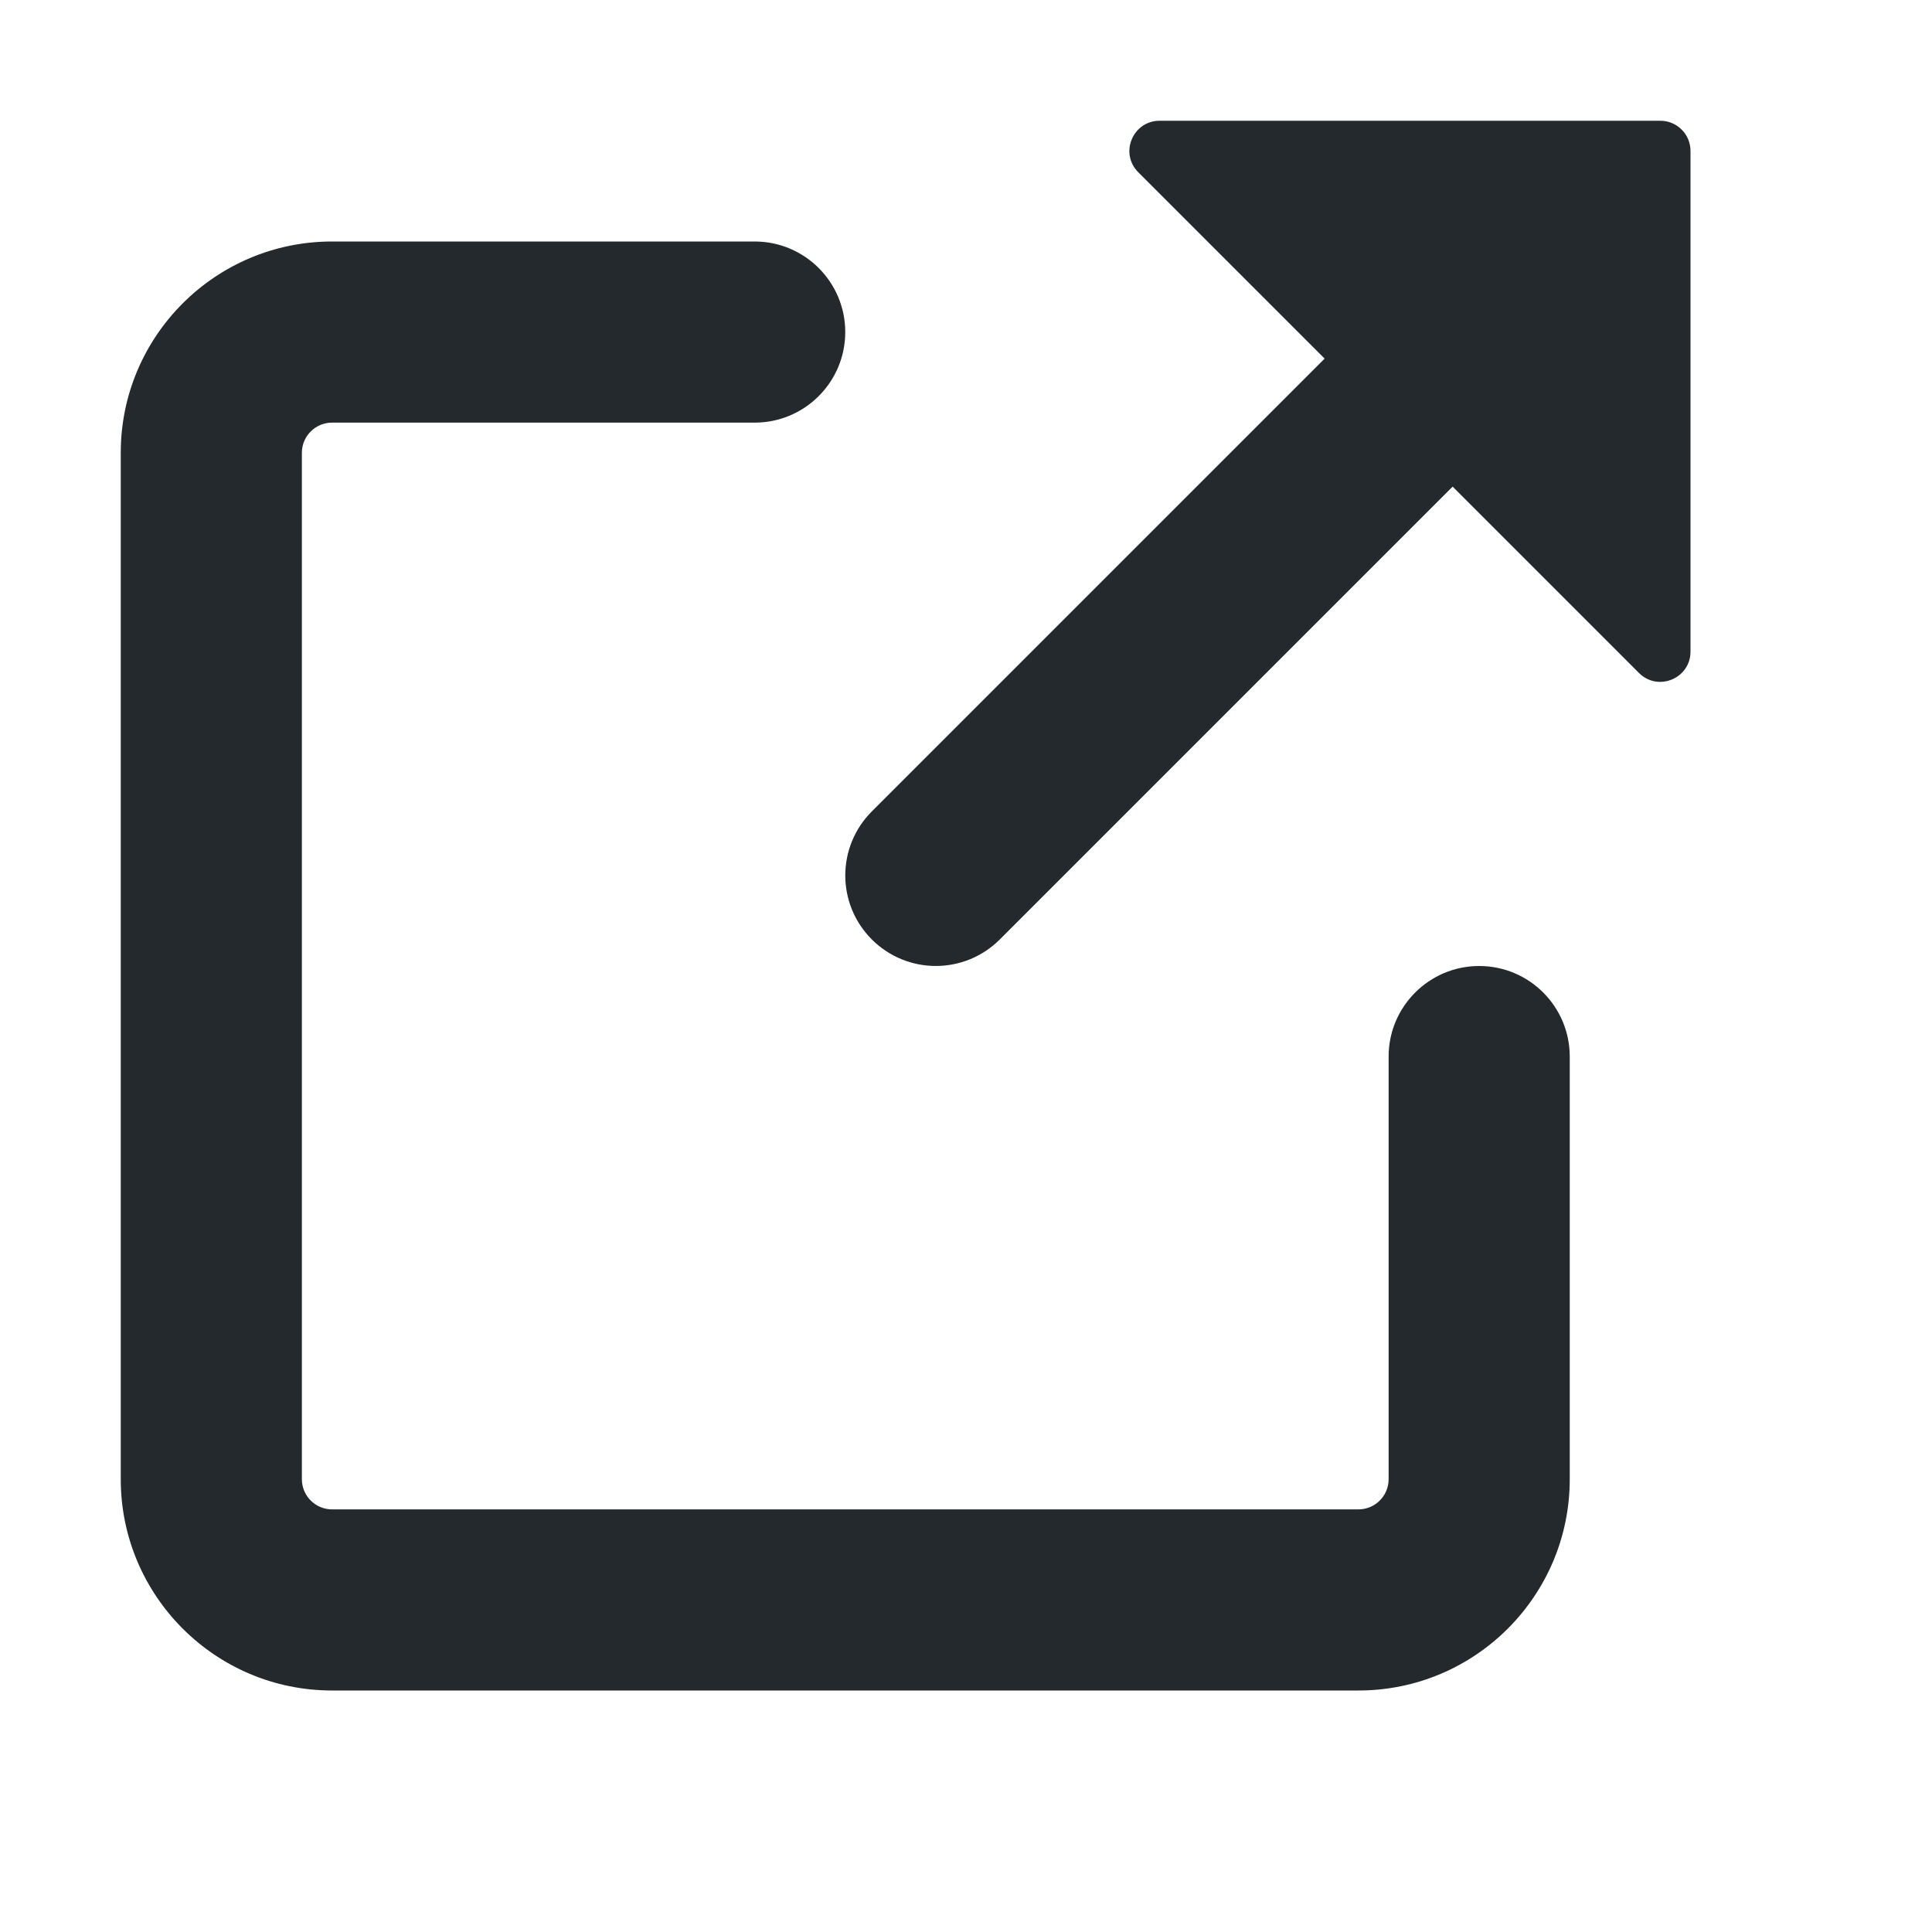 <svg width="16" height="16" viewBox="0 0 16 16" fill="none" xmlns="http://www.w3.org/2000/svg">
<path fill-rule="evenodd" clip-rule="evenodd" d="M9.604 1H13.75C13.888 1 14 1.112 14 1.25V5.396C14 5.619 13.731 5.731 13.573 5.573L12.03 4.03L8.28 7.78C7.987 8.073 7.513 8.073 7.22 7.78C6.927 7.487 6.927 7.013 7.22 6.72L10.97 2.97L9.427 1.427C9.269 1.269 9.381 1 9.604 1ZM2.75 2C1.784 2 1 2.784 1 3.75V12.25C1 13.216 1.784 14 2.75 14H11.25C12.216 14 13 13.216 13 12.25V8.75C13 8.336 12.664 8 12.25 8C11.836 8 11.5 8.336 11.5 8.75V12.25C11.5 12.388 11.388 12.5 11.25 12.5H2.75C2.612 12.5 2.5 12.388 2.5 12.25V3.75C2.5 3.612 2.612 3.5 2.75 3.5H6.25C6.664 3.5 7 3.164 7 2.75C7 2.336 6.664 2 6.25 2H2.75Z" fill="#24292E"/>
</svg>

